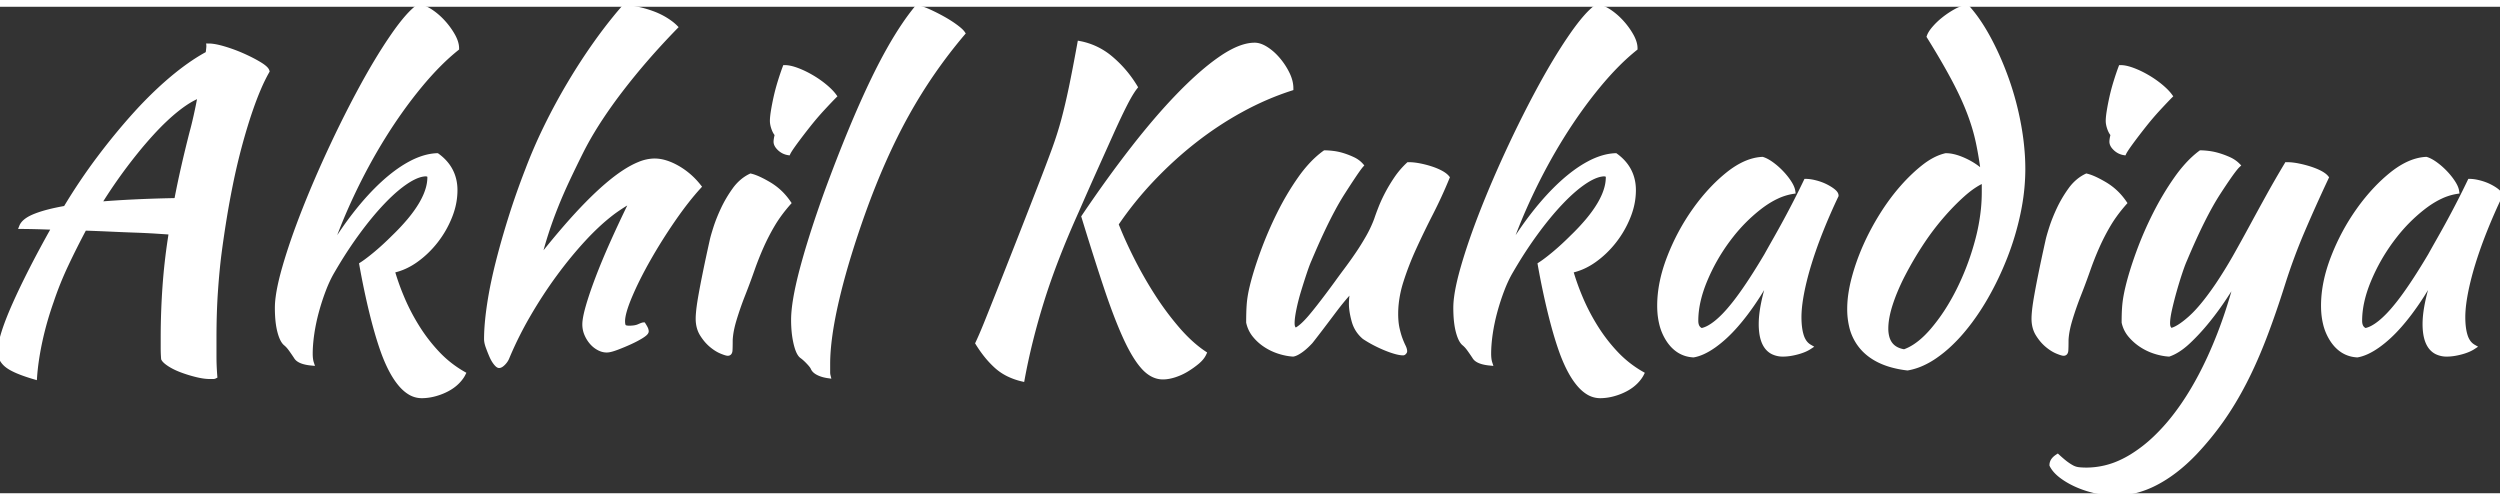 <svg width="200" height="40" viewBox="0 0 490.48 95.44" xmlns="http://www.w3.org/2000/svg"><rect x="0" y="0" width="490.48" height="95.44" fill="#333333" stroke="none"/><g id="svgGroup" stroke-linecap="round" fill-rule="nonzero" font-size="9pt" stroke="#ffffff" stroke-width="0.25mm" fill="#ffffff" style="stroke:#ffffff;stroke-width:0.25mm;fill:#ffffff"><path d="M 54.538 57.077 Q 54.851 54.6 55.88 51.04 Q 57.36 45.92 59.76 39.84 Q 62.16 33.76 65.2 27.28 A 225.335 225.335 0 0 1 69.016 19.524 A 189.996 189.996 0 0 1 71.32 15.2 Q 74.075 10.191 76.639 6.398 A 76.91 76.91 0 0 1 77.24 5.52 Q 80.08 1.44 82.08 0 A 3.856 3.856 0 0 1 83.099 0.223 Q 83.778 0.465 84.52 0.96 Q 85.84 1.84 86.96 3.08 A 14.49 14.49 0 0 1 88.594 5.258 A 13.169 13.169 0 0 1 88.84 5.68 A 7.332 7.332 0 0 1 89.273 6.587 Q 89.467 7.084 89.546 7.546 A 3.639 3.639 0 0 1 89.6 8.16 A 41.826 41.826 0 0 0 86.199 11.22 Q 84.257 13.159 82.28 15.56 Q 78.56 20.08 75.2 25.48 Q 71.84 30.88 69 36.92 Q 66.16 42.96 64.24 48.8 A 76.551 76.551 0 0 1 67.534 43.613 A 64.924 64.924 0 0 1 69.6 40.8 Q 72.4 37.2 75.2 34.64 A 31.922 31.922 0 0 1 77.627 32.622 Q 78.98 31.612 80.303 30.883 A 19.229 19.229 0 0 1 80.68 30.68 A 14.744 14.744 0 0 1 82.892 29.734 Q 84.373 29.246 85.76 29.2 Q 89.28 31.76 89.28 36 A 13.447 13.447 0 0 1 88.594 40.186 A 15.832 15.832 0 0 1 88.24 41.16 Q 87.2 43.76 85.48 45.96 Q 83.76 48.16 81.56 49.72 Q 79.36 51.28 76.96 51.76 A 46.269 46.269 0 0 0 78.624 56.542 A 51.828 51.828 0 0 0 79 57.44 Q 80.24 60.32 81.96 63.04 Q 83.68 65.76 85.88 68.08 Q 88.08 70.4 90.88 72 Q 90.505 72.75 89.779 73.5 A 8.842 8.842 0 0 1 89.68 73.6 Q 88.88 74.4 87.76 75 A 11.438 11.438 0 0 1 85.688 75.854 A 12.918 12.918 0 0 1 85.32 75.96 A 10.003 10.003 0 0 1 83.121 76.311 A 9.177 9.177 0 0 1 82.72 76.32 A 4.483 4.483 0 0 1 80.285 75.578 Q 79.639 75.169 79.023 74.534 A 9.401 9.401 0 0 1 78.68 74.16 Q 76.8 72 75.28 67.92 Q 74.362 65.409 73.49 62.147 A 104.893 104.893 0 0 1 72.96 60.08 Q 71.84 55.52 70.96 50.56 A 17.446 17.446 0 0 0 71.715 50.044 Q 72.546 49.445 73.608 48.566 A 56.809 56.809 0 0 0 73.76 48.44 Q 75.44 47.04 77.28 45.2 A 41.963 41.963 0 0 0 80.319 41.965 Q 83.211 38.506 84.013 35.594 A 8.105 8.105 0 0 0 84.32 33.44 A 0.65 0.65 0 0 0 84.254 33.138 Q 84.115 32.868 83.679 32.814 A 1.935 1.935 0 0 0 83.44 32.8 A 4.908 4.908 0 0 0 82.19 33.042 Q 81.047 33.409 79.68 34.32 A 21.329 21.329 0 0 0 77.808 35.734 Q 76.491 36.84 75.08 38.32 Q 72.64 40.88 70.12 44.32 A 81.415 81.415 0 0 0 66.157 50.28 A 92.031 92.031 0 0 0 65.28 51.76 A 21.014 21.014 0 0 0 64.264 53.683 A 27.449 27.449 0 0 0 63.52 55.44 Q 62.72 57.52 62.12 59.72 Q 61.52 61.92 61.2 64.08 A 30.804 30.804 0 0 0 60.946 66.347 A 23.811 23.811 0 0 0 60.88 68.08 A 8.659 8.659 0 0 0 60.909 68.803 Q 60.939 69.165 61.002 69.474 A 3.869 3.869 0 0 0 61.12 69.92 A 9.858 9.858 0 0 1 60.127 69.777 Q 59.119 69.574 58.571 69.179 A 1.61 1.61 0 0 1 58.08 68.64 Q 57.508 67.781 57.095 67.211 A 23.373 23.373 0 0 0 57 67.08 Q 56.56 66.48 56.08 66.08 Q 55.36 65.52 54.88 63.68 Q 54.532 62.343 54.436 60.499 A 28.298 28.298 0 0 1 54.4 59.04 A 15.767 15.767 0 0 1 54.538 57.077 Z M 285.738 57.077 Q 286.051 54.6 287.08 51.04 Q 288.56 45.92 290.96 39.84 Q 293.36 33.76 296.4 27.28 A 225.335 225.335 0 0 1 300.216 19.524 A 189.996 189.996 0 0 1 302.52 15.2 Q 305.275 10.191 307.839 6.398 A 76.91 76.91 0 0 1 308.44 5.52 Q 311.28 1.44 313.28 0 A 3.856 3.856 0 0 1 314.299 0.223 Q 314.978 0.465 315.72 0.96 Q 317.04 1.84 318.16 3.08 A 14.49 14.49 0 0 1 319.794 5.258 A 13.169 13.169 0 0 1 320.04 5.68 A 7.332 7.332 0 0 1 320.473 6.587 Q 320.667 7.084 320.746 7.546 A 3.639 3.639 0 0 1 320.8 8.16 A 41.826 41.826 0 0 0 317.399 11.22 Q 315.457 13.159 313.48 15.56 Q 309.76 20.08 306.4 25.48 Q 303.04 30.88 300.2 36.92 Q 297.36 42.96 295.44 48.8 A 76.551 76.551 0 0 1 298.734 43.613 A 64.924 64.924 0 0 1 300.8 40.8 Q 303.6 37.2 306.4 34.64 A 31.922 31.922 0 0 1 308.827 32.622 Q 310.18 31.612 311.503 30.883 A 19.229 19.229 0 0 1 311.88 30.68 A 14.744 14.744 0 0 1 314.092 29.734 Q 315.573 29.246 316.96 29.2 Q 320.48 31.76 320.48 36 A 13.447 13.447 0 0 1 319.794 40.186 A 15.832 15.832 0 0 1 319.44 41.16 Q 318.4 43.76 316.68 45.96 Q 314.96 48.16 312.76 49.72 Q 310.56 51.28 308.16 51.76 A 46.269 46.269 0 0 0 309.824 56.542 A 51.828 51.828 0 0 0 310.2 57.44 Q 311.44 60.32 313.16 63.04 Q 314.88 65.76 317.08 68.08 Q 319.28 70.4 322.08 72 Q 321.705 72.75 320.979 73.5 A 8.842 8.842 0 0 1 320.88 73.6 Q 320.08 74.4 318.96 75 A 11.438 11.438 0 0 1 316.888 75.854 A 12.918 12.918 0 0 1 316.52 75.96 A 10.003 10.003 0 0 1 314.321 76.311 A 9.177 9.177 0 0 1 313.92 76.32 A 4.483 4.483 0 0 1 311.485 75.578 Q 310.839 75.169 310.223 74.534 A 9.401 9.401 0 0 1 309.88 74.16 Q 308 72 306.48 67.92 Q 305.562 65.409 304.69 62.147 A 104.893 104.893 0 0 1 304.16 60.08 Q 303.04 55.52 302.16 50.56 A 17.446 17.446 0 0 0 302.915 50.044 Q 303.746 49.445 304.808 48.566 A 56.809 56.809 0 0 0 304.96 48.44 Q 306.64 47.04 308.48 45.2 A 41.963 41.963 0 0 0 311.519 41.965 Q 314.411 38.506 315.213 35.594 A 8.105 8.105 0 0 0 315.52 33.44 A 0.65 0.65 0 0 0 315.454 33.138 Q 315.315 32.868 314.879 32.814 A 1.935 1.935 0 0 0 314.64 32.8 A 4.908 4.908 0 0 0 313.39 33.042 Q 312.247 33.409 310.88 34.32 A 21.329 21.329 0 0 0 309.008 35.734 Q 307.691 36.84 306.28 38.32 Q 303.84 40.88 301.32 44.32 A 81.415 81.415 0 0 0 297.357 50.28 A 92.031 92.031 0 0 0 296.48 51.76 A 21.014 21.014 0 0 0 295.464 53.683 A 27.449 27.449 0 0 0 294.72 55.44 Q 293.92 57.52 293.32 59.72 Q 292.72 61.92 292.4 64.08 A 30.804 30.804 0 0 0 292.146 66.347 A 23.811 23.811 0 0 0 292.08 68.08 A 8.659 8.659 0 0 0 292.109 68.803 Q 292.139 69.165 292.202 69.474 A 3.869 3.869 0 0 0 292.32 69.92 A 9.858 9.858 0 0 1 291.327 69.777 Q 290.319 69.574 289.771 69.179 A 1.61 1.61 0 0 1 289.28 68.64 Q 288.708 67.781 288.295 67.211 A 23.373 23.373 0 0 0 288.2 67.08 Q 287.76 66.48 287.28 66.08 Q 286.56 65.52 286.08 63.68 Q 285.732 62.343 285.636 60.499 A 28.298 28.298 0 0 1 285.6 59.04 A 15.767 15.767 0 0 1 285.738 57.077 Z M 447.92 54.16 Q 446.08 60 444.24 64.8 A 94.993 94.993 0 0 1 441.847 70.503 A 78.911 78.911 0 0 1 440.32 73.64 Q 438.24 77.68 435.84 81.08 Q 433.44 84.48 430.56 87.52 Q 426.88 91.36 422.96 93.4 A 18.47 18.47 0 0 1 418.673 95.021 A 15.432 15.432 0 0 1 415.12 95.44 Q 413.12 95.44 411.16 95 A 20.069 20.069 0 0 1 407.914 93.985 A 18.316 18.316 0 0 1 407.48 93.8 A 16.307 16.307 0 0 1 405.498 92.763 A 13.497 13.497 0 0 1 404.44 92.04 A 8.202 8.202 0 0 1 403.525 91.24 Q 403.067 90.772 402.761 90.279 A 4.488 4.488 0 0 1 402.56 89.92 A 1.634 1.634 0 0 1 402.945 88.877 Q 403.138 88.636 403.428 88.416 A 3.936 3.936 0 0 1 403.68 88.24 A 35.716 35.716 0 0 0 404.249 88.751 Q 404.84 89.27 405.28 89.6 A 10.742 10.742 0 0 0 405.988 90.089 A 8.412 8.412 0 0 0 406.52 90.4 Q 407.12 90.72 407.8 90.8 A 10.884 10.884 0 0 0 408.434 90.855 Q 408.757 90.874 409.117 90.878 A 18.447 18.447 0 0 0 409.36 90.88 A 16.148 16.148 0 0 0 416.346 89.252 A 20.331 20.331 0 0 0 418.28 88.2 A 27.914 27.914 0 0 0 422.905 84.599 A 38.103 38.103 0 0 0 426.52 80.6 Q 430.34 75.757 433.5 68.898 A 79.512 79.512 0 0 0 433.6 68.68 A 86.992 86.992 0 0 0 437.144 59.54 A 108.784 108.784 0 0 0 439.04 53.04 A 923.312 923.312 0 0 1 438.193 54.341 Q 437.43 55.51 436.48 56.96 A 57.485 57.485 0 0 1 433.178 61.489 A 62.493 62.493 0 0 1 433.12 61.56 Q 431.28 63.84 429.32 65.68 A 15.059 15.059 0 0 1 427.867 66.891 Q 426.67 67.76 425.52 68.16 Q 424.24 68.08 422.84 67.64 Q 421.44 67.2 420.2 66.4 Q 418.96 65.6 418 64.48 Q 417.04 63.36 416.72 61.92 Q 416.72 59.706 416.866 58.33 A 15.737 15.737 0 0 1 416.88 58.2 Q 417.04 56.8 417.44 55.12 Q 418.16 52.08 419.56 48.24 Q 420.96 44.4 422.84 40.68 Q 424.72 36.96 427 33.72 A 27.305 27.305 0 0 1 429.034 31.153 Q 430.365 29.675 431.76 28.64 A 8.836 8.836 0 0 1 432.262 28.655 Q 432.503 28.669 432.778 28.695 A 19.889 19.889 0 0 1 433.36 28.76 A 11.145 11.145 0 0 1 434.714 29.019 A 13.327 13.327 0 0 1 435.36 29.2 Q 436.4 29.52 437.36 29.96 Q 438.32 30.4 439.04 31.12 A 4.979 4.979 0 0 0 438.597 31.6 Q 437.559 32.846 435.2 36.48 Q 432.24 41.04 428.64 49.6 Q 428.334 50.274 427.934 51.416 A 52.508 52.508 0 0 0 427.68 52.16 Q 427.12 53.84 426.6 55.68 Q 426.08 57.52 425.68 59.28 A 22.902 22.902 0 0 0 425.471 60.298 Q 425.3 61.249 425.282 61.924 A 5.83 5.83 0 0 0 425.28 62.08 A 3.3 3.3 0 0 0 425.296 62.415 Q 425.332 62.767 425.45 62.988 A 0.885 0.885 0 0 0 425.48 63.04 A 4.574 4.574 0 0 0 425.601 63.224 Q 425.722 63.398 425.826 63.505 A 1.258 1.258 0 0 0 425.84 63.52 Q 427.28 63.28 429.68 61.16 A 20.353 20.353 0 0 0 431.243 59.605 Q 432.779 57.916 434.538 55.404 A 69.217 69.217 0 0 0 435.12 54.56 A 90.172 90.172 0 0 0 438.439 49.195 A 82.445 82.445 0 0 0 438.64 48.84 Q 440.24 46 441.8 43.12 Q 443.36 40.24 445.04 37.2 Q 446.72 34.16 448.64 30.96 A 10.298 10.298 0 0 1 449.861 31.036 A 13.166 13.166 0 0 1 450.88 31.2 Q 452.08 31.44 453.2 31.8 A 14.693 14.693 0 0 1 454.22 32.168 Q 454.711 32.367 455.133 32.586 A 9.024 9.024 0 0 1 455.16 32.6 Q 456 33.04 456.4 33.52 Q 453.92 38.8 451.76 43.84 Q 449.6 48.88 447.92 54.16 Z M 95.533 62.76 Q 95.626 61.451 95.812 59.976 A 66.817 66.817 0 0 1 96 58.6 A 77.006 77.006 0 0 1 96.849 53.904 A 96.061 96.061 0 0 1 97.64 50.48 A 152.221 152.221 0 0 1 99.314 44.351 A 178.063 178.063 0 0 1 100.2 41.44 Q 101.68 36.72 103.52 32 A 97.353 97.353 0 0 1 106.977 23.98 A 106.687 106.687 0 0 1 107.24 23.44 Q 109.36 19.12 111.84 14.96 Q 114.32 10.8 117 7.04 A 94.357 94.357 0 0 1 120.704 2.172 A 80.053 80.053 0 0 1 122.4 0.16 A 11.735 11.735 0 0 1 123.904 0.261 A 15.13 15.13 0 0 1 125.16 0.48 Q 126.64 0.8 128.04 1.32 A 14.739 14.739 0 0 1 129.996 2.207 A 12.939 12.939 0 0 1 130.6 2.56 A 13.553 13.553 0 0 1 131.47 3.145 Q 131.889 3.452 132.228 3.76 A 7.195 7.195 0 0 1 132.48 4 Q 126.48 10.16 121.68 16.44 A 95.043 95.043 0 0 0 117.863 21.79 Q 116.069 24.508 114.693 27.067 A 55.408 55.408 0 0 0 114.08 28.24 Q 112.56 31.28 111.32 33.92 Q 110.08 36.56 109.04 39.16 Q 108 41.76 107.16 44.36 Q 106.32 46.96 105.6 49.84 A 166.703 166.703 0 0 1 111.082 43.179 Q 119.834 33.134 125.434 30.887 A 8.029 8.029 0 0 1 128.4 30.24 A 7.382 7.382 0 0 1 130.49 30.559 Q 131.355 30.814 132.267 31.272 A 13.889 13.889 0 0 1 132.88 31.6 A 14.386 14.386 0 0 1 136.741 34.819 A 16.597 16.597 0 0 1 137.12 35.28 Q 134.805 37.819 132.35 41.335 A 84.547 84.547 0 0 0 132 41.84 Q 129.36 45.68 127.16 49.56 A 81.564 81.564 0 0 0 125.174 53.272 A 59.229 59.229 0 0 0 123.56 56.76 Q 122.16 60.08 122.16 61.68 A 4.175 4.175 0 0 0 122.174 62.037 Q 122.204 62.382 122.296 62.59 A 0.686 0.686 0 0 0 122.4 62.76 Q 122.64 63.04 123.44 63.04 A 7.362 7.362 0 0 0 124.176 63.006 Q 124.543 62.969 124.85 62.892 A 3.1 3.1 0 0 0 125.36 62.72 Q 126.064 62.407 126.233 62.4 A 0.179 0.179 0 0 1 126.24 62.4 A 15.23 15.23 0 0 1 126.4 62.661 Q 126.612 63.017 126.692 63.207 A 1.044 1.044 0 0 1 126.72 63.28 A 2.086 2.086 0 0 1 126.762 63.422 Q 126.781 63.495 126.791 63.559 A 0.83 0.83 0 0 1 126.8 63.68 Q 126.8 64 125.84 64.6 Q 124.88 65.2 123.56 65.8 A 41.743 41.743 0 0 1 121.12 66.82 A 38.226 38.226 0 0 1 120.96 66.88 Q 119.966 67.253 119.358 67.336 A 2.36 2.36 0 0 1 119.04 67.36 A 3.108 3.108 0 0 1 117.89 67.133 A 3.94 3.94 0 0 1 117.44 66.92 Q 116.64 66.48 116.04 65.76 Q 115.44 65.04 115.08 64.16 Q 114.72 63.28 114.72 62.32 A 6.236 6.236 0 0 1 114.774 61.553 Q 114.912 60.456 115.4 58.76 Q 115.921 56.953 116.746 54.677 A 102.425 102.425 0 0 1 117.28 53.24 Q 118.48 50.08 120.16 46.32 A 239.431 239.431 0 0 1 123.521 39.129 A 261.111 261.111 0 0 1 123.76 38.64 A 0.461 0.461 0 0 0 123.744 38.513 Q 123.704 38.371 123.559 38.334 A 0.471 0.471 0 0 0 123.44 38.32 A 0.436 0.436 0 0 0 123.311 38.346 Q 123.008 38.446 122.254 38.926 A 21.142 21.142 0 0 0 122.2 38.96 Q 121.2 39.6 120.32 40.24 A 38.715 38.715 0 0 0 117.113 42.944 A 50.632 50.632 0 0 0 114.52 45.56 Q 111.6 48.72 108.84 52.48 Q 106.08 56.24 103.64 60.44 A 71.352 71.352 0 0 0 99.663 68.35 A 65.811 65.811 0 0 0 99.44 68.88 Q 99.2 69.44 98.72 69.92 Q 98.367 70.274 98.1 70.367 A 0.546 0.546 0 0 1 97.92 70.4 A 0.317 0.317 0 0 1 97.779 70.361 Q 97.564 70.252 97.24 69.84 A 5.11 5.11 0 0 1 96.845 69.253 Q 96.632 68.886 96.44 68.44 Q 96.08 67.6 95.76 66.72 A 6.643 6.643 0 0 1 95.578 66.143 Q 95.44 65.62 95.44 65.2 A 34.59 34.59 0 0 1 95.533 62.76 Z M 1.48 70.4 A 4.106 4.106 0 0 1 0.593 69.502 A 3.216 3.216 0 0 1 0 67.6 Q 0 66.487 0.545 64.588 A 28.177 28.177 0 0 1 0.72 64 Q 1.44 61.68 2.84 58.52 A 120.383 120.383 0 0 1 4.354 55.245 Q 5.205 53.47 6.2 51.52 Q 8.16 47.68 10.64 43.28 A 322.293 322.293 0 0 0 8.787 43.214 Q 7.916 43.185 7.14 43.165 A 188.896 188.896 0 0 0 6.92 43.16 Q 5.453 43.124 4.466 43.12 A 59.121 59.121 0 0 0 4.24 43.12 Q 4.666 42.057 6.472 41.245 A 11.028 11.028 0 0 1 6.96 41.04 Q 9.2 40.16 12.88 39.52 Q 16 34.32 19.56 29.6 A 128.318 128.318 0 0 1 24.698 23.208 A 110.484 110.484 0 0 1 26.72 20.92 A 78.302 78.302 0 0 1 31.219 16.346 A 64.139 64.139 0 0 1 33.92 13.96 Q 37.281 11.159 40.363 9.439 A 30.13 30.13 0 0 1 40.8 9.2 Q 40.88 8.64 40.92 8.24 A 16.045 16.045 0 0 0 40.938 8.056 Q 40.958 7.827 40.96 7.707 A 1.521 1.521 0 0 0 40.96 7.68 A 6.098 6.098 0 0 1 41.734 7.735 Q 42.537 7.838 43.604 8.137 A 22.525 22.525 0 0 1 43.96 8.24 Q 45.84 8.8 47.64 9.6 Q 49.44 10.4 50.84 11.24 A 10.412 10.412 0 0 1 51.391 11.593 Q 52.275 12.202 52.4 12.64 A 33.834 33.834 0 0 0 50.768 15.965 Q 49.219 19.561 47.697 24.772 A 131.636 131.636 0 0 0 47.2 26.52 A 124.612 124.612 0 0 0 45.197 34.964 Q 43.932 41.194 42.96 48.64 Q 42.587 51.628 42.318 55.382 A 181.944 181.944 0 0 0 42.28 55.92 Q 42 60 42 65.04 L 42 68.64 Q 42 70.48 42.16 72.48 A 0.771 0.771 0 0 1 41.98 72.545 A 0.653 0.653 0 0 1 41.84 72.56 L 41.2 72.56 A 8.534 8.534 0 0 1 40.191 72.496 Q 39.686 72.436 39.123 72.318 A 16.211 16.211 0 0 1 38.6 72.2 Q 37.12 71.84 35.72 71.32 Q 34.413 70.835 33.455 70.244 A 9.107 9.107 0 0 1 33.32 70.16 Q 32.32 69.52 32.08 69.04 Q 32 68 32 67 L 32 64.88 Q 32 59.92 32.36 54.8 A 116.334 116.334 0 0 1 33.376 45.679 A 129.518 129.518 0 0 1 33.6 44.24 Q 32.48 44.16 30.64 44.04 Q 28.8 43.92 26.52 43.84 Q 24.24 43.76 21.64 43.64 Q 19.04 43.52 16.56 43.44 Q 14.64 47.04 12.96 50.6 Q 11.28 54.16 10.08 57.76 Q 8.72 61.6 7.88 65.44 A 56.163 56.163 0 0 0 7.125 69.608 A 44.529 44.529 0 0 0 6.8 72.64 Q 3.817 71.77 2.258 70.9 A 6.719 6.719 0 0 1 1.48 70.4 Z M 37.68 24.56 Q 38 23.44 38.44 21.48 Q 38.88 19.52 39.28 17.36 A 11.589 11.589 0 0 0 37.651 18.106 Q 36.327 18.83 34.84 20 Q 32.4 21.92 29.8 24.76 A 79.334 79.334 0 0 0 26.685 28.386 A 98.705 98.705 0 0 0 24.52 31.16 A 101.271 101.271 0 0 0 19.438 38.595 A 110.021 110.021 0 0 0 19.36 38.72 Q 25.634 38.197 33.512 38.023 A 330.377 330.377 0 0 1 34.64 38 Q 35.28 34.64 36.04 31.32 Q 36.8 28 37.68 24.56 Z M 355.016 34.286 Q 355.356 34.328 355.733 34.409 A 11.181 11.181 0 0 1 356.2 34.52 Q 357.28 34.8 358.16 35.24 Q 358.947 35.634 359.511 36.059 A 5.961 5.961 0 0 1 359.64 36.16 A 2.962 2.962 0 0 1 359.889 36.381 Q 360.24 36.734 360.24 37.04 Q 358.64 40.4 357.28 43.8 A 90.228 90.228 0 0 0 355.737 47.941 A 75.898 75.898 0 0 0 354.96 50.32 A 61.506 61.506 0 0 0 354.019 53.703 A 48.024 48.024 0 0 0 353.48 56.16 Q 353.082 58.243 352.989 59.903 A 17.433 17.433 0 0 0 352.96 60.88 Q 352.96 63.12 353.44 64.6 A 4.548 4.548 0 0 0 353.89 65.592 A 3.221 3.221 0 0 0 355.04 66.72 A 6.348 6.348 0 0 1 354.095 67.233 Q 353.629 67.44 353.078 67.612 A 12.16 12.16 0 0 1 352.56 67.76 Q 351.04 68.16 349.84 68.16 A 4.397 4.397 0 0 1 347.801 67.717 Q 345.978 66.777 345.612 63.841 A 12.986 12.986 0 0 1 345.52 62.24 Q 345.52 57.68 348.56 49.76 Q 346.96 53.44 344.88 56.68 A 54.381 54.381 0 0 1 342.515 60.085 A 42.905 42.905 0 0 1 340.64 62.4 Q 338.48 64.88 336.28 66.44 Q 334.08 68 332.24 68.32 Q 329.28 68.16 327.44 65.48 A 10.007 10.007 0 0 1 325.978 62.106 Q 325.65 60.735 325.607 59.135 A 18.218 18.218 0 0 1 325.6 58.64 Q 325.6 54.16 327.52 49.2 Q 329.44 44.24 332.44 40 A 38.215 38.215 0 0 1 336.083 35.565 A 31.07 31.07 0 0 1 338.96 32.92 Q 341.577 30.809 344.06 30.179 A 8.603 8.603 0 0 1 345.76 29.92 Q 346.56 30.16 347.56 30.88 A 13.722 13.722 0 0 1 349.191 32.266 A 15.477 15.477 0 0 1 349.48 32.56 Q 350.4 33.52 351.04 34.52 A 7.089 7.089 0 0 1 351.382 35.111 Q 351.694 35.721 351.756 36.207 A 2.03 2.03 0 0 1 351.76 36.24 A 11.58 11.58 0 0 0 348.613 37.212 Q 347.338 37.802 346.034 38.715 A 21.9 21.9 0 0 0 345.16 39.36 A 32.036 32.036 0 0 0 339.703 44.803 A 36.361 36.361 0 0 0 339 45.72 Q 336.24 49.44 334.48 53.68 Q 332.79 57.752 332.723 61.308 A 15.53 15.53 0 0 0 332.72 61.6 Q 332.72 62.488 333.102 62.993 A 1.553 1.553 0 0 0 333.84 63.52 A 5.398 5.398 0 0 0 335.361 62.927 Q 336.721 62.169 338.286 60.555 A 25.976 25.976 0 0 0 339.2 59.56 A 38.968 38.968 0 0 0 341.118 57.159 Q 343.523 53.919 346.56 48.8 Q 347.36 47.36 348.36 45.6 Q 349.36 43.84 350.4 41.92 Q 351.44 40 352.44 38.04 Q 353.44 36.08 354.32 34.24 A 5.653 5.653 0 0 1 355.016 34.286 Z M 485.256 34.286 Q 485.596 34.328 485.973 34.409 A 11.181 11.181 0 0 1 486.44 34.52 Q 487.52 34.8 488.4 35.24 Q 489.187 35.634 489.751 36.059 A 5.961 5.961 0 0 1 489.88 36.16 A 2.962 2.962 0 0 1 490.129 36.381 Q 490.48 36.734 490.48 37.04 Q 488.88 40.4 487.52 43.8 A 90.228 90.228 0 0 0 485.977 47.941 A 75.898 75.898 0 0 0 485.2 50.32 A 61.506 61.506 0 0 0 484.259 53.703 A 48.024 48.024 0 0 0 483.72 56.16 Q 483.322 58.243 483.229 59.903 A 17.433 17.433 0 0 0 483.2 60.88 Q 483.2 63.12 483.68 64.6 A 4.548 4.548 0 0 0 484.13 65.592 A 3.221 3.221 0 0 0 485.28 66.72 A 6.348 6.348 0 0 1 484.335 67.233 Q 483.869 67.44 483.318 67.612 A 12.16 12.16 0 0 1 482.8 67.76 Q 481.28 68.16 480.08 68.16 A 4.397 4.397 0 0 1 478.041 67.717 Q 476.218 66.777 475.852 63.841 A 12.986 12.986 0 0 1 475.76 62.24 Q 475.76 57.68 478.8 49.76 Q 477.2 53.44 475.12 56.68 A 54.381 54.381 0 0 1 472.755 60.085 A 42.905 42.905 0 0 1 470.88 62.4 Q 468.72 64.88 466.52 66.44 Q 464.32 68 462.48 68.32 Q 459.52 68.16 457.68 65.48 A 10.007 10.007 0 0 1 456.218 62.106 Q 455.89 60.735 455.847 59.135 A 18.218 18.218 0 0 1 455.84 58.64 Q 455.84 54.16 457.76 49.2 Q 459.68 44.24 462.68 40 A 38.215 38.215 0 0 1 466.323 35.565 A 31.07 31.07 0 0 1 469.2 32.92 Q 471.817 30.809 474.3 30.179 A 8.603 8.603 0 0 1 476 29.92 Q 476.8 30.16 477.8 30.88 A 13.722 13.722 0 0 1 479.431 32.266 A 15.477 15.477 0 0 1 479.72 32.56 Q 480.64 33.52 481.28 34.52 A 7.089 7.089 0 0 1 481.622 35.111 Q 481.934 35.721 481.996 36.207 A 2.03 2.03 0 0 1 482 36.24 A 11.58 11.58 0 0 0 478.853 37.212 Q 477.578 37.802 476.274 38.715 A 21.9 21.9 0 0 0 475.4 39.36 A 32.036 32.036 0 0 0 469.943 44.803 A 36.361 36.361 0 0 0 469.24 45.72 Q 466.48 49.44 464.72 53.68 Q 463.03 57.752 462.963 61.308 A 15.53 15.53 0 0 0 462.96 61.6 Q 462.96 62.488 463.342 62.993 A 1.553 1.553 0 0 0 464.08 63.52 A 5.398 5.398 0 0 0 465.601 62.927 Q 466.961 62.169 468.526 60.555 A 25.976 25.976 0 0 0 469.44 59.56 A 38.968 38.968 0 0 0 471.358 57.159 Q 473.763 53.919 476.8 48.8 Q 477.6 47.36 478.6 45.6 Q 479.6 43.84 480.64 41.92 Q 481.68 40 482.68 38.04 Q 483.68 36.08 484.56 34.24 A 5.653 5.653 0 0 1 485.256 34.286 Z M 267.68 64.8 Q 266.16 63.52 265.64 61.6 Q 265.266 60.218 265.161 59.126 A 8.448 8.448 0 0 1 265.12 58.32 A 11.84 11.84 0 0 1 265.186 57.034 Q 265.283 56.153 265.52 55.44 A 0.376 0.376 0 0 0 265.35 55.497 Q 264.992 55.694 264.207 56.576 A 22.245 22.245 0 0 0 264.08 56.72 A 42.012 42.012 0 0 0 263.062 57.932 Q 262.553 58.56 262.008 59.274 A 72.026 72.026 0 0 0 261.64 59.76 Q 260.32 61.52 259.04 63.2 Q 257.76 64.88 257.12 65.68 A 16.401 16.401 0 0 1 256.295 66.511 Q 255.707 67.06 255.16 67.44 A 7.879 7.879 0 0 1 254.697 67.74 Q 254.233 68.017 253.884 68.116 A 1.553 1.553 0 0 1 253.68 68.16 Q 252.4 68.08 251 67.64 Q 249.6 67.2 248.36 66.4 Q 247.12 65.6 246.2 64.48 Q 245.28 63.36 244.96 61.92 Q 244.96 59.916 245.056 58.553 A 24.438 24.438 0 0 1 245.08 58.24 A 18.738 18.738 0 0 1 245.3 56.569 A 24.486 24.486 0 0 1 245.6 55.12 Q 246.32 52.08 247.72 48.24 Q 249.12 44.4 250.96 40.68 Q 252.8 36.96 255.08 33.72 A 25.808 25.808 0 0 1 257.129 31.153 Q 258.48 29.675 259.92 28.64 Q 260.472 28.64 261.163 28.71 A 19.093 19.093 0 0 1 261.6 28.76 A 10.594 10.594 0 0 1 263.187 29.087 A 12.046 12.046 0 0 1 263.56 29.2 Q 264.56 29.52 265.48 29.96 Q 266.4 30.4 267.04 31.12 A 6.701 6.701 0 0 0 266.693 31.552 Q 265.773 32.775 263.4 36.48 A 50.338 50.338 0 0 0 261.509 39.721 Q 259.658 43.153 257.57 47.982 A 175.378 175.378 0 0 0 256.88 49.6 Q 256.574 50.274 256.174 51.416 A 52.508 52.508 0 0 0 255.92 52.16 Q 255.36 53.84 254.8 55.68 Q 254.24 57.52 253.88 59.28 Q 253.546 60.912 253.522 61.925 A 6.473 6.473 0 0 0 253.52 62.08 A 3.3 3.3 0 0 0 253.536 62.415 Q 253.572 62.767 253.69 62.988 A 0.885 0.885 0 0 0 253.72 63.04 A 4.574 4.574 0 0 0 253.841 63.224 Q 253.962 63.398 254.066 63.505 A 1.258 1.258 0 0 0 254.08 63.52 Q 255.28 63.04 257.12 60.88 Q 258.529 59.226 260.782 56.213 A 247.241 247.241 0 0 0 262.24 54.24 A 109.95 109.95 0 0 1 262.994 53.199 Q 263.513 52.49 264.12 51.68 A 82.259 82.259 0 0 0 265.728 49.457 A 95.217 95.217 0 0 0 266.32 48.6 Q 267.44 46.96 268.44 45.2 A 23.649 23.649 0 0 0 269.827 42.341 A 21.129 21.129 0 0 0 270.08 41.68 Q 270.4 40.72 270.92 39.4 A 25.594 25.594 0 0 1 271.664 37.703 A 31.457 31.457 0 0 1 272.2 36.64 Q 272.96 35.2 273.96 33.72 Q 274.96 32.24 276.32 30.96 A 10.298 10.298 0 0 1 277.541 31.036 A 13.166 13.166 0 0 1 278.56 31.2 A 19.294 19.294 0 0 1 280.5 31.69 A 17.348 17.348 0 0 1 280.84 31.8 Q 281.884 32.148 282.667 32.571 A 8.215 8.215 0 0 1 282.72 32.6 A 6.049 6.049 0 0 1 283.223 32.907 Q 283.468 33.075 283.658 33.248 A 2.752 2.752 0 0 1 283.92 33.52 Q 282.48 37.04 280.72 40.48 A 173.051 173.051 0 0 0 277.535 47.032 A 158.884 158.884 0 0 0 277.44 47.24 Q 275.92 50.56 274.88 53.84 A 22.157 22.157 0 0 0 273.947 58.225 A 19.278 19.278 0 0 0 273.84 60.24 A 17.028 17.028 0 0 0 273.89 61.579 Q 273.941 62.227 274.045 62.792 A 9.299 9.299 0 0 0 274.12 63.16 A 21.367 21.367 0 0 0 274.336 64.034 Q 274.451 64.46 274.572 64.824 A 10.317 10.317 0 0 0 274.72 65.24 Q 274.964 65.879 275.184 66.356 A 10.183 10.183 0 0 0 275.32 66.64 Q 275.6 67.2 275.6 67.6 A 0.126 0.126 0 0 1 275.589 67.647 Q 275.558 67.722 275.44 67.84 A 0.361 0.361 0 0 1 275.392 67.881 Q 275.336 67.92 275.28 67.92 A 3.469 3.469 0 0 1 274.863 67.892 Q 274.421 67.838 273.84 67.68 A 14.262 14.262 0 0 1 272.971 67.411 Q 272.583 67.278 272.164 67.113 A 23.694 23.694 0 0 1 271.88 67 Q 270.8 66.56 269.72 66 Q 268.64 65.44 267.68 64.8 Z M 383.139 29.358 Q 384.205 29.59 385.44 30.16 Q 387.52 31.12 389.12 32.64 A 76.856 76.856 0 0 0 388.476 28.41 A 65.594 65.594 0 0 0 388.12 26.6 A 37.285 37.285 0 0 0 387.031 22.6 A 44.33 44.33 0 0 0 386.36 20.72 A 49.353 49.353 0 0 0 385.058 17.644 Q 384.369 16.15 383.525 14.542 A 80.15 80.15 0 0 0 383.28 14.08 A 111.74 111.74 0 0 0 381.705 11.234 Q 380.993 9.987 380.187 8.638 A 197.586 197.586 0 0 0 378.48 5.84 A 3.089 3.089 0 0 1 378.709 5.329 Q 379.002 4.798 379.56 4.16 A 13.602 13.602 0 0 1 381.214 2.572 A 15.226 15.226 0 0 1 381.48 2.36 Q 382.56 1.52 383.72 0.88 Q 384.88 0.24 385.92 0.08 A 26.256 26.256 0 0 1 388.067 2.822 Q 389.01 4.195 389.905 5.813 A 43.697 43.697 0 0 1 390.16 6.28 Q 392.16 10 393.68 14.28 Q 395.2 18.56 396.04 23.12 A 50.758 50.758 0 0 1 396.794 29.134 A 43.21 43.21 0 0 1 396.88 31.84 A 41.009 41.009 0 0 1 396.225 39.031 A 46.443 46.443 0 0 1 395.96 40.4 Q 395.04 44.8 393.4 49 Q 391.76 53.2 389.6 56.96 A 47.034 47.034 0 0 1 386.498 61.702 A 39.995 39.995 0 0 1 384.92 63.68 A 30.722 30.722 0 0 1 382.104 66.595 A 24.075 24.075 0 0 1 379.68 68.52 A 16.152 16.152 0 0 1 377.13 69.975 A 12.204 12.204 0 0 1 374.24 70.88 A 19.492 19.492 0 0 1 370.752 70.171 Q 368.808 69.572 367.322 68.57 A 10.245 10.245 0 0 1 365.8 67.32 A 9.65 9.65 0 0 1 363.233 62.574 A 14.501 14.501 0 0 1 362.88 59.28 A 20.412 20.412 0 0 1 363.117 56.255 A 27.463 27.463 0 0 1 363.72 53.36 Q 364.56 50.16 365.96 47 Q 367.36 43.84 369.24 40.84 A 43.089 43.089 0 0 1 371.939 36.999 A 37.12 37.12 0 0 1 373.24 35.44 A 35.368 35.368 0 0 1 375.638 32.968 A 27.922 27.922 0 0 1 377.52 31.36 Q 379.44 29.867 381.296 29.322 A 8.146 8.146 0 0 1 381.76 29.2 A 6.506 6.506 0 0 1 383.139 29.358 Z M 377.935 64.804 A 21.478 21.478 0 0 0 379.2 63.44 A 35.638 35.638 0 0 0 382.482 58.887 A 44.328 44.328 0 0 0 384.24 55.72 A 51.09 51.09 0 0 0 387.702 46.832 A 56.283 56.283 0 0 0 387.88 46.2 A 39.04 39.04 0 0 0 389.115 39.688 A 33.239 33.239 0 0 0 389.28 36.4 L 389.28 34.72 Q 389.28 34.4 389.2 34.08 Q 387.636 34.732 385.912 36.127 A 22.541 22.541 0 0 0 385.12 36.8 Q 382.96 38.72 380.8 41.24 A 50.716 50.716 0 0 0 377.204 45.987 A 55.776 55.776 0 0 0 376.72 46.72 A 68.175 68.175 0 0 0 373.472 52.27 A 62.559 62.559 0 0 0 373.28 52.64 A 42.357 42.357 0 0 0 371.773 55.894 A 33.713 33.713 0 0 0 370.88 58.32 A 21.259 21.259 0 0 0 370.327 60.347 Q 370.107 61.359 370.035 62.263 A 10.797 10.797 0 0 0 370 63.12 A 6.578 6.578 0 0 0 370.205 64.831 Q 370.858 67.253 373.6 67.68 Q 375.767 66.937 377.935 64.804 Z M 212.64 41.2 Q 217.6 33.84 222.44 27.64 A 149.845 149.845 0 0 1 226.881 22.205 Q 229.035 19.698 231.094 17.563 A 90.655 90.655 0 0 1 231.68 16.96 A 74.371 74.371 0 0 1 234.879 13.881 Q 237.46 11.55 239.76 10 A 20.723 20.723 0 0 1 241.861 8.746 Q 244.143 7.574 245.991 7.522 A 6.067 6.067 0 0 1 246.16 7.52 Q 246.984 7.52 247.933 8.022 A 6.8 6.8 0 0 1 248.44 8.32 A 9.88 9.88 0 0 1 250.052 9.629 A 12.069 12.069 0 0 1 250.76 10.4 Q 251.84 11.68 252.56 13.16 A 7.683 7.683 0 0 1 253.071 14.499 A 5.697 5.697 0 0 1 253.28 16 Q 248.32 17.6 243.56 20.2 Q 238.8 22.8 234.44 26.2 Q 230.08 29.6 226.12 33.76 Q 222.16 37.92 218.96 42.64 A 72.042 72.042 0 0 0 220.59 46.469 A 92.72 92.72 0 0 0 222.12 49.64 Q 224 53.36 226.24 56.84 A 57.064 57.064 0 0 0 230.881 63.094 A 52.748 52.748 0 0 0 231.04 63.28 A 31.078 31.078 0 0 0 233.458 65.791 Q 234.838 67.065 236.24 68 Q 235.84 68.88 234.88 69.68 Q 233.92 70.48 232.8 71.16 Q 231.68 71.84 230.44 72.24 A 9.038 9.038 0 0 1 229.358 72.52 Q 228.729 72.64 228.16 72.64 Q 226.127 72.64 224.4 70.768 A 8.827 8.827 0 0 1 224.32 70.68 A 14.115 14.115 0 0 1 223.133 69.137 Q 221.956 67.39 220.76 64.76 Q 218.96 60.8 217 54.92 A 465.293 465.293 0 0 1 215.201 49.4 Q 214.293 46.557 213.307 43.366 A 834.259 834.259 0 0 1 212.64 41.2 Z M 155.68 61.44 Q 155.68 57.92 157.36 51.56 A 136.386 136.386 0 0 1 158.812 46.492 Q 159.667 43.697 160.73 40.579 A 260.664 260.664 0 0 1 162.08 36.72 Q 167.04 23.2 171.4 14.2 Q 174.419 7.969 177.342 3.636 A 44.97 44.97 0 0 1 179.92 0.16 A 6.158 6.158 0 0 1 180.632 0.327 Q 180.997 0.433 181.409 0.592 A 15.333 15.333 0 0 1 182.28 0.96 Q 183.68 1.6 185.04 2.36 A 24.858 24.858 0 0 1 186.557 3.277 A 19.906 19.906 0 0 1 187.48 3.92 Q 188.281 4.513 188.664 4.931 A 2.267 2.267 0 0 1 188.88 5.2 Q 182.64 12.56 177.92 21.04 Q 173.2 29.52 169.28 40.48 Q 166.275 48.924 164.549 55.864 A 111.281 111.281 0 0 0 164.16 57.48 Q 162.4 65.04 162.4 70.08 L 162.4 71.76 Q 162.4 72.08 162.48 72.4 A 7.686 7.686 0 0 1 161.562 72.214 Q 161.01 72.065 160.56 71.84 Q 160.036 71.578 159.752 71.247 A 1.427 1.427 0 0 1 159.52 70.88 Q 159.366 70.494 158.689 69.772 A 13.363 13.363 0 0 0 158.64 69.72 Q 157.92 68.96 157.36 68.56 A 1.525 1.525 0 0 1 156.974 68.167 Q 156.505 67.506 156.16 66.04 A 17.492 17.492 0 0 1 155.786 63.726 A 23.665 23.665 0 0 1 155.68 61.44 Z M 197.82 72.07 A 10.141 10.141 0 0 1 195.52 70.52 A 18.359 18.359 0 0 1 193.372 68.204 A 23.891 23.891 0 0 1 191.84 66 Q 192.484 64.64 193.352 62.512 A 135.626 135.626 0 0 0 193.56 62 Q 194.56 59.52 196 55.88 A 4217.159 4217.159 0 0 0 197.159 52.947 Q 197.675 51.641 198.245 50.194 A 8068.726 8068.726 0 0 0 199.44 47.16 Q 201.44 42.08 204.08 35.28 Q 205.755 30.973 206.834 28.017 A 223.045 223.045 0 0 0 206.84 28 Q 207.92 25.04 208.68 22.2 Q 209.44 19.36 210.16 15.92 Q 210.844 12.651 211.745 7.721 A 602.937 602.937 0 0 0 211.84 7.2 A 13.224 13.224 0 0 1 217.874 10.088 A 15.494 15.494 0 0 1 217.96 10.16 A 22.468 22.468 0 0 1 222.435 15.303 A 25.404 25.404 0 0 1 222.72 15.76 A 11.418 11.418 0 0 0 222.15 16.562 Q 221.482 17.584 220.68 19.16 Q 219.52 21.44 218.08 24.64 Q 216.64 27.84 214.88 31.76 Q 213.12 35.68 211.2 40.08 Q 206.88 49.68 204.4 57.64 Q 201.92 65.6 200.56 73.04 A 12.812 12.812 0 0 1 197.82 72.07 Z M 136.976 60.636 Q 136.99 60.364 137.016 60.055 A 25.076 25.076 0 0 1 137.08 59.4 A 26.743 26.743 0 0 1 137.175 58.655 Q 137.292 57.817 137.491 56.683 A 91.744 91.744 0 0 1 137.52 56.52 Q 137.84 54.72 138.36 52.16 Q 138.88 49.6 139.68 46 Q 139.801 45.397 140.149 44.248 A 61.022 61.022 0 0 1 140.4 43.44 A 27.685 27.685 0 0 1 141.144 41.397 A 35.141 35.141 0 0 1 141.88 39.72 Q 142.8 37.76 144.12 35.92 A 8.951 8.951 0 0 1 145.77 34.154 A 7.678 7.678 0 0 1 147.28 33.2 A 7.062 7.062 0 0 1 148.165 33.478 Q 149.094 33.831 150.311 34.513 A 29.587 29.587 0 0 1 150.88 34.84 A 11.926 11.926 0 0 1 154.284 37.881 A 14.062 14.062 0 0 1 154.72 38.48 A 30.25 30.25 0 0 0 152.747 40.95 A 24.633 24.633 0 0 0 151.64 42.64 Q 150.4 44.72 149.4 46.96 Q 148.4 49.2 147.56 51.6 A 132.682 132.682 0 0 1 146.311 55.013 A 156.204 156.204 0 0 1 145.68 56.64 Q 144.8 58.88 144.08 61.24 Q 143.529 63.047 143.353 64.502 A 11.493 11.493 0 0 0 143.28 65.36 Q 143.28 66.8 143.24 67.4 A 1.348 1.348 0 0 1 143.21 67.617 Q 143.12 68 142.8 68 Q 142.522 68 141.762 67.698 A 15.198 15.198 0 0 1 141.52 67.6 Q 140.62 67.225 139.685 66.463 A 10.719 10.719 0 0 1 139.56 66.36 A 8.218 8.218 0 0 1 138.361 65.103 A 10.31 10.31 0 0 1 137.76 64.24 Q 136.96 62.96 136.96 61.2 A 11.179 11.179 0 0 1 136.976 60.636 Z M 399.056 60.636 Q 399.07 60.364 399.096 60.055 A 25.076 25.076 0 0 1 399.16 59.4 A 26.743 26.743 0 0 1 399.255 58.655 Q 399.372 57.817 399.571 56.683 A 91.744 91.744 0 0 1 399.6 56.52 Q 399.92 54.72 400.44 52.16 Q 400.96 49.6 401.76 46 Q 401.881 45.397 402.229 44.248 A 61.022 61.022 0 0 1 402.48 43.44 A 27.685 27.685 0 0 1 403.224 41.397 A 35.141 35.141 0 0 1 403.96 39.72 Q 404.88 37.76 406.2 35.92 A 8.951 8.951 0 0 1 407.85 34.154 A 7.678 7.678 0 0 1 409.36 33.2 A 7.062 7.062 0 0 1 410.245 33.478 Q 411.174 33.831 412.391 34.513 A 29.587 29.587 0 0 1 412.96 34.84 A 11.926 11.926 0 0 1 416.364 37.881 A 14.062 14.062 0 0 1 416.8 38.48 A 30.25 30.25 0 0 0 414.827 40.95 A 24.633 24.633 0 0 0 413.72 42.64 Q 412.48 44.72 411.48 46.96 Q 410.48 49.2 409.64 51.6 A 132.682 132.682 0 0 1 408.391 55.013 A 156.204 156.204 0 0 1 407.76 56.64 Q 406.88 58.88 406.16 61.24 Q 405.609 63.047 405.433 64.502 A 11.493 11.493 0 0 0 405.36 65.36 Q 405.36 66.8 405.32 67.4 A 1.348 1.348 0 0 1 405.29 67.617 Q 405.2 68 404.88 68 Q 404.602 68 403.842 67.698 A 15.198 15.198 0 0 1 403.6 67.6 Q 402.7 67.225 401.765 66.463 A 10.719 10.719 0 0 1 401.64 66.36 A 8.218 8.218 0 0 1 400.441 65.103 A 10.31 10.31 0 0 1 399.84 64.24 Q 399.04 62.96 399.04 61.2 A 11.179 11.179 0 0 1 399.056 60.636 Z M 152.48 25.04 A 2.171 2.171 0 0 1 152.186 24.666 Q 152.065 24.476 151.958 24.238 A 4.981 4.981 0 0 1 151.8 23.84 A 5.698 5.698 0 0 1 151.619 23.216 Q 151.545 22.891 151.527 22.597 A 3.1 3.1 0 0 1 151.52 22.4 A 7.144 7.144 0 0 1 151.54 21.899 Q 151.577 21.378 151.683 20.675 A 25.819 25.819 0 0 1 151.72 20.44 Q 151.92 19.2 152.24 17.76 Q 152.56 16.32 153.04 14.76 Q 153.52 13.2 154 11.92 Q 154.96 11.92 156.36 12.44 A 17.369 17.369 0 0 1 158.304 13.306 A 20.538 20.538 0 0 1 159.2 13.8 A 19.546 19.546 0 0 1 161.537 15.393 A 17.823 17.823 0 0 1 161.84 15.64 A 15.194 15.194 0 0 1 162.662 16.373 Q 163.043 16.742 163.342 17.092 A 7.122 7.122 0 0 1 163.68 17.52 Q 163.007 18.194 162.005 19.266 A 155.987 155.987 0 0 0 161.36 19.96 Q 159.92 21.52 158.56 23.24 Q 157.2 24.96 156.08 26.48 A 46.41 46.41 0 0 0 155.599 27.144 Q 154.937 28.077 154.678 28.566 A 3.622 3.622 0 0 0 154.64 28.64 Q 153.68 28.48 152.96 27.8 A 3.327 3.327 0 0 1 152.612 27.421 Q 152.24 26.94 152.24 26.48 Q 152.24 26.108 152.385 25.447 A 13.987 13.987 0 0 1 152.48 25.04 Z M 414.56 25.04 A 2.171 2.171 0 0 1 414.266 24.666 Q 414.145 24.476 414.038 24.238 A 4.981 4.981 0 0 1 413.88 23.84 A 5.698 5.698 0 0 1 413.699 23.216 Q 413.625 22.891 413.607 22.597 A 3.1 3.1 0 0 1 413.6 22.4 A 7.144 7.144 0 0 1 413.62 21.899 Q 413.657 21.378 413.763 20.675 A 25.819 25.819 0 0 1 413.8 20.44 Q 414 19.2 414.32 17.76 Q 414.64 16.32 415.12 14.76 Q 415.6 13.2 416.08 11.92 Q 417.04 11.92 418.44 12.44 A 17.369 17.369 0 0 1 420.384 13.306 A 20.538 20.538 0 0 1 421.28 13.8 A 19.546 19.546 0 0 1 423.617 15.393 A 17.823 17.823 0 0 1 423.92 15.64 A 15.194 15.194 0 0 1 424.742 16.373 Q 425.123 16.742 425.422 17.092 A 7.122 7.122 0 0 1 425.76 17.52 Q 425.087 18.194 424.085 19.266 A 155.987 155.987 0 0 0 423.44 19.96 Q 422 21.52 420.64 23.24 Q 419.28 24.96 418.16 26.48 A 46.41 46.41 0 0 0 417.679 27.144 Q 417.017 28.077 416.758 28.566 A 3.622 3.622 0 0 0 416.72 28.64 Q 415.76 28.48 415.04 27.8 A 3.327 3.327 0 0 1 414.692 27.421 Q 414.32 26.94 414.32 26.48 Q 414.32 26.108 414.465 25.447 A 13.987 13.987 0 0 1 414.56 25.04 Z" vector-effect="non-scaling-stroke"/></g></svg>